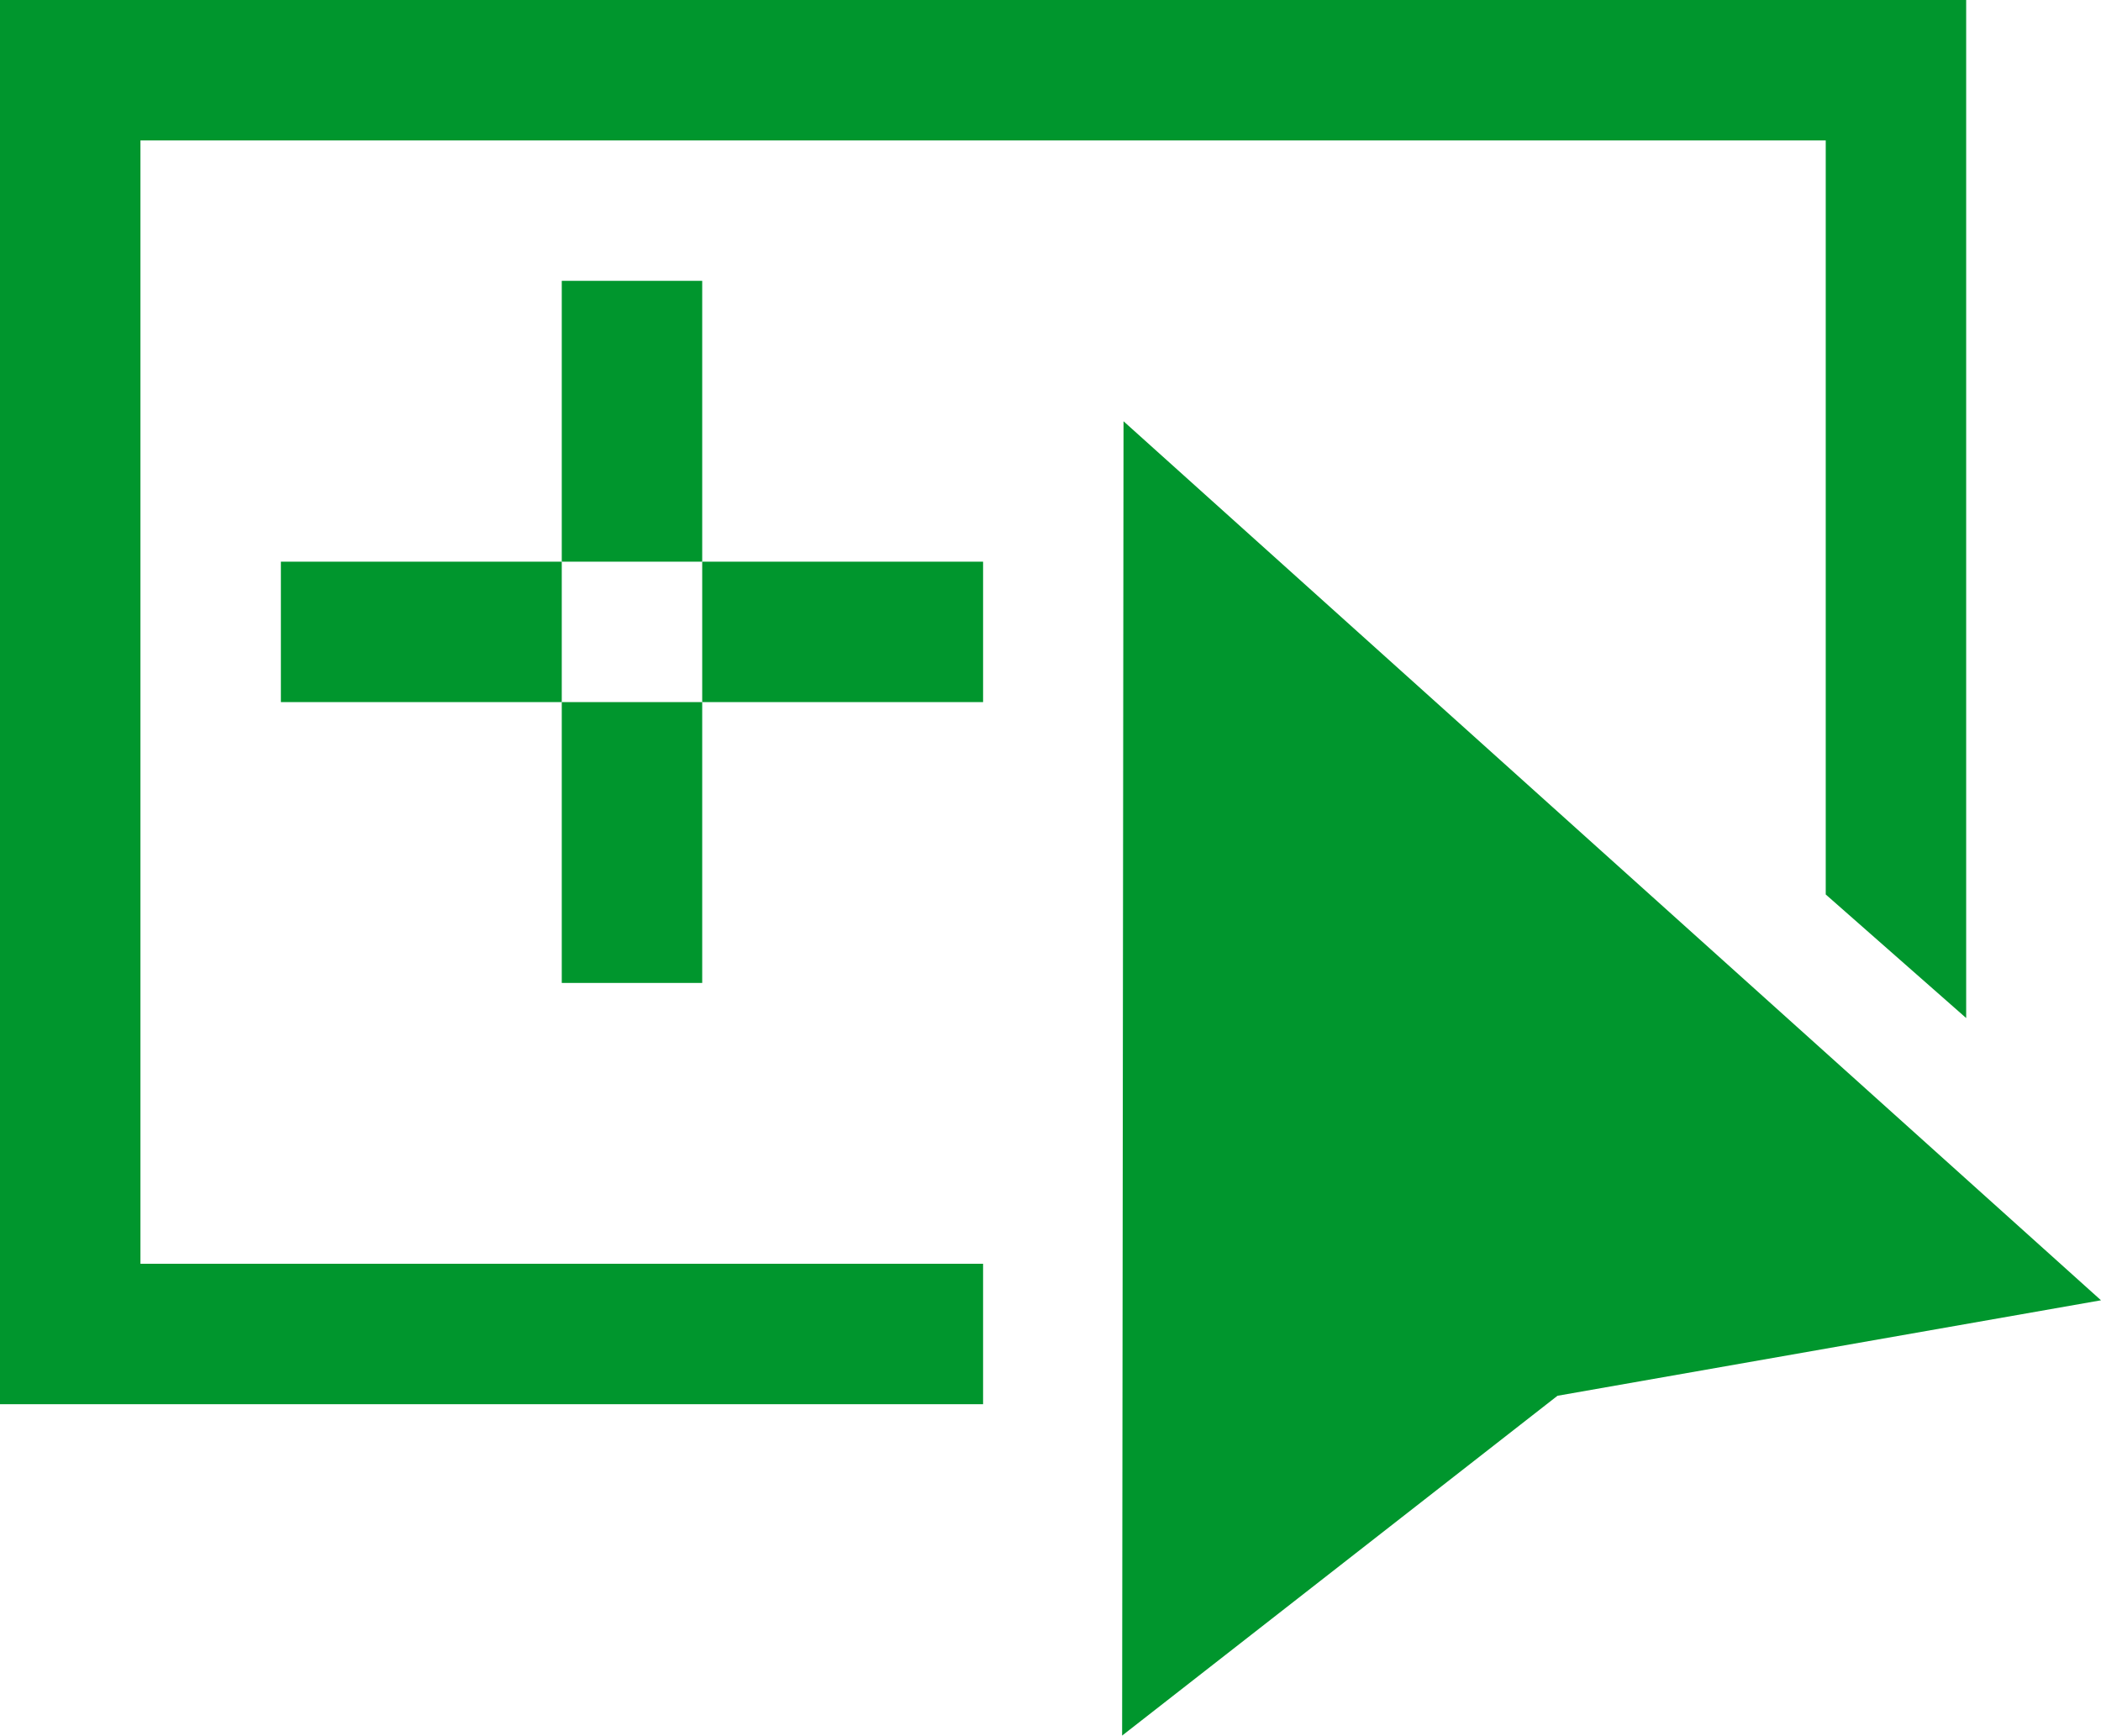 <svg xmlns="http://www.w3.org/2000/svg" viewBox="0 0 14.96 12.36" fill="#00962d"><g id="Ebene_2" data-name="Ebene 2"><g id="icons"><g id="block-imagemap-2"><polygon points="1 1 13 1 13 6.37 14 7.25 14 0 0 0 0 10 7 10 7 9 1 9 1 1"/><rect x="4" y="2" width="1" height="2"/><rect x="2" y="4" width="2" height="1"/><rect x="5" y="4" width="2" height="1"/><rect x="4" y="5" width="1" height="2"/><polygon points="8 3 7.99 12.36 11.09 9.94 14.96 9.26 8 3"/></g></g></g></svg>
